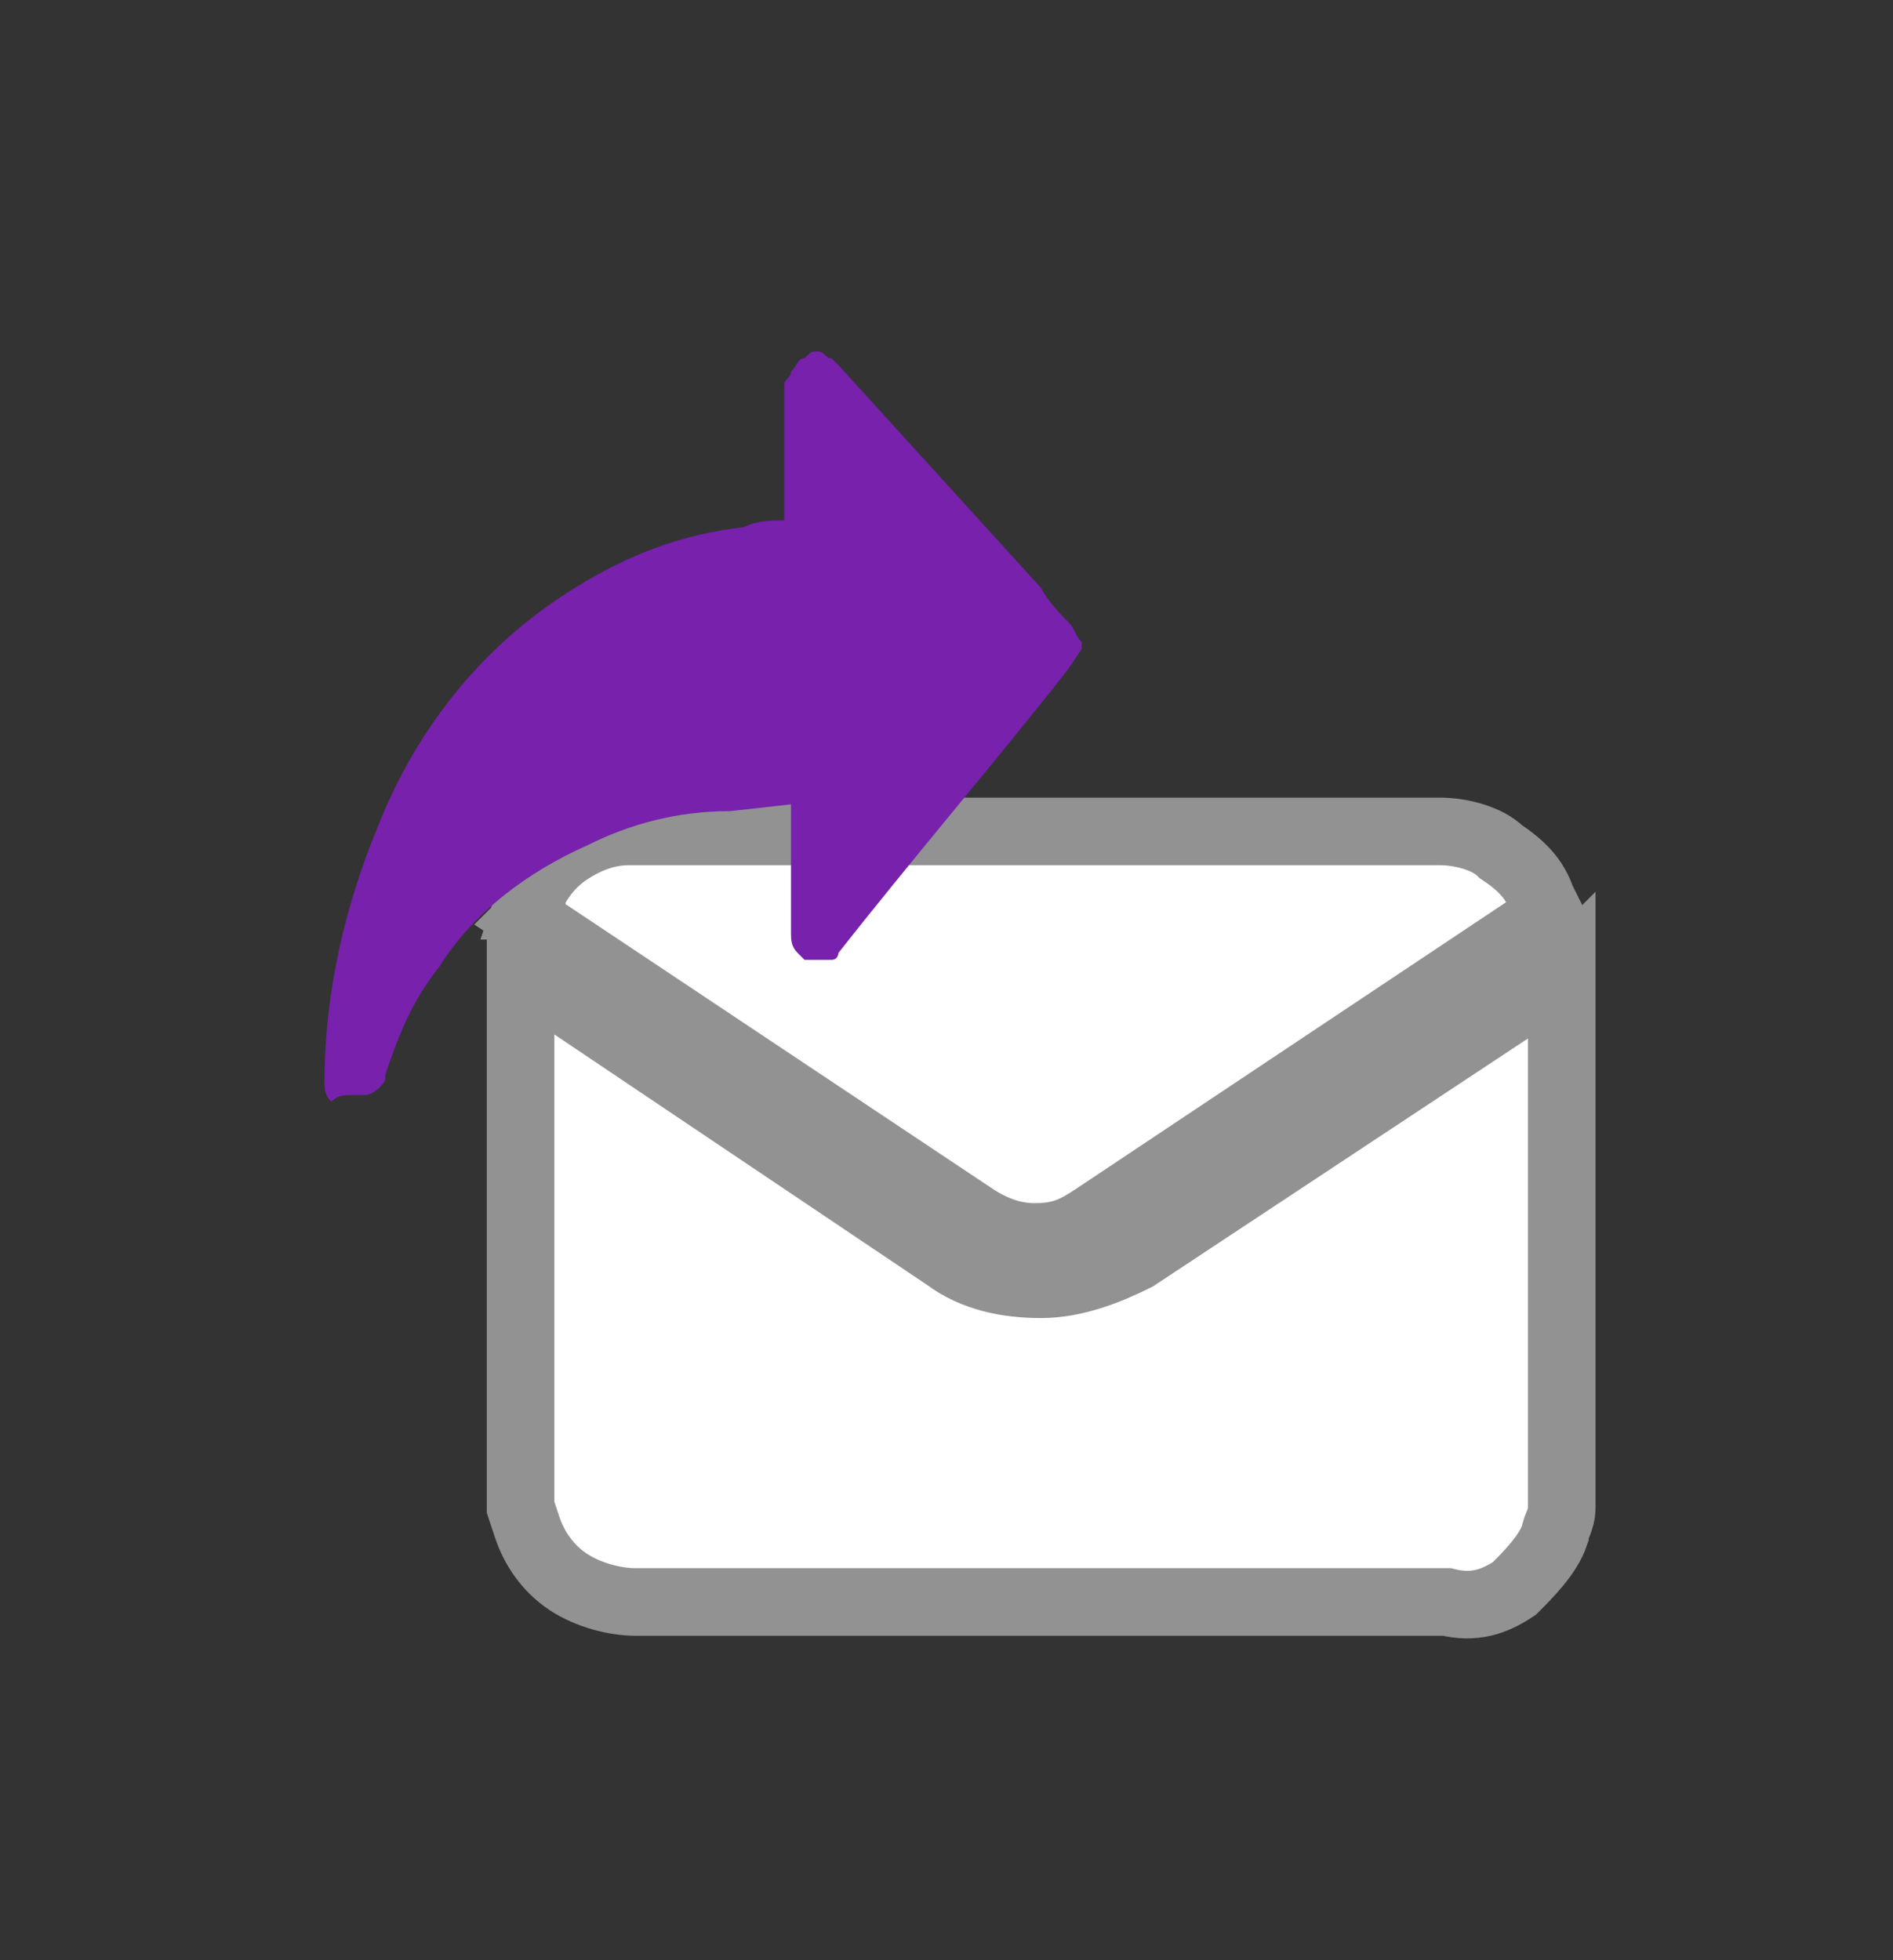 <?xml version="1.0" encoding="utf-8"?>
<!-- Generator: Adobe Illustrator 26.0.0, SVG Export Plug-In . SVG Version: 6.00 Build 0)  -->
<svg version="1.1" id="Capa_1" xmlns="http://www.w3.org/2000/svg" xmlns:xlink="http://www.w3.org/1999/xlink" x="0px" y="0px"
	 viewBox="0 0 28 29" style="enable-background:new 0 0 28 29;" xml:space="preserve">
<rect x="0" y="0" width="28" height="29" fill="#333333" stroke="none"/>
<style type="text/css">
	.st0{fill:#FFFFFF;stroke:#929292;stroke-miterlimit:10;}
	.st1{fill:#7721AD;}
</style>
<g>
	<path class="st0" d="M23.1,14.4v7.9c0,0.2-0.1,0.3-0.1,0.4c-0.1,0.3-0.4,0.6-0.6,0.8c-0.3,0.2-0.6,0.3-1,0.2h-12
		c-0.3,0-0.7-0.1-1-0.3c-0.3-0.2-0.5-0.5-0.6-0.8l-0.1-0.3v-7.9l0.2,0.1l6.1,4.1c0.4,0.3,0.9,0.4,1.4,0.4s1-0.2,1.4-0.4l6.2-4.1
		L23.1,14.4z"/>
	<path class="st0" d="M7.8,13.4c0.1-0.3,0.3-0.6,0.6-0.8c0.3-0.2,0.6-0.3,0.9-0.3h12c0.3,0,0.7,0.1,0.9,0.3c0.3,0.2,0.5,0.4,0.6,0.7
		l0.1,0.2l-0.1,0.1l-6.6,4.4c-0.3,0.2-0.5,0.3-0.9,0.3c-0.3,0-0.6-0.1-0.9-0.3l-6.6-4.4C7.9,13.5,7.9,13.4,7.8,13.4z"/>
	<path class="st1" d="M5.2,16.2h0.2c0.1,0,0.2-0.1,0.2-0.1c0.1-0.1,0.1-0.1,0.1-0.2c0.2-0.6,0.4-1.1,0.8-1.6
		c0.5-0.8,1.3-1.4,2.2-1.8C9.3,12.2,10,12,10.8,12l0.9-0.1v1.9c0,0.1,0,0.2,0.1,0.3c0,0,0.1,0.1,0.1,0.1c0.1,0,0.1,0,0.2,0
		c0.1,0,0.1,0,0.2,0c0.1,0,0.1-0.1,0.1-0.1c1.1-1.4,2.3-2.8,3.4-4.2L16,9.6V9.5c-0.1-0.1-0.1-0.2-0.2-0.3c-0.1-0.1-0.3-0.3-0.4-0.5
		c-1-1.1-2-2.2-3-3.3l-0.1-0.1c-0.1,0-0.1-0.1-0.2-0.1s-0.1,0-0.2,0.1c-0.1,0-0.1,0.1-0.2,0.2c0,0.1-0.1,0.1-0.1,0.2v2
		c-0.2,0-0.4,0-0.6,0.1c-0.9,0.1-1.7,0.4-2.5,0.9c-1.3,0.8-2.3,2-2.9,3.5c-0.5,1.2-0.8,2.5-0.8,3.8c0,0.1,0,0.2,0.1,0.3
		C5,16.2,5.1,16.2,5.2,16.2z"/>
</g>
</svg>
